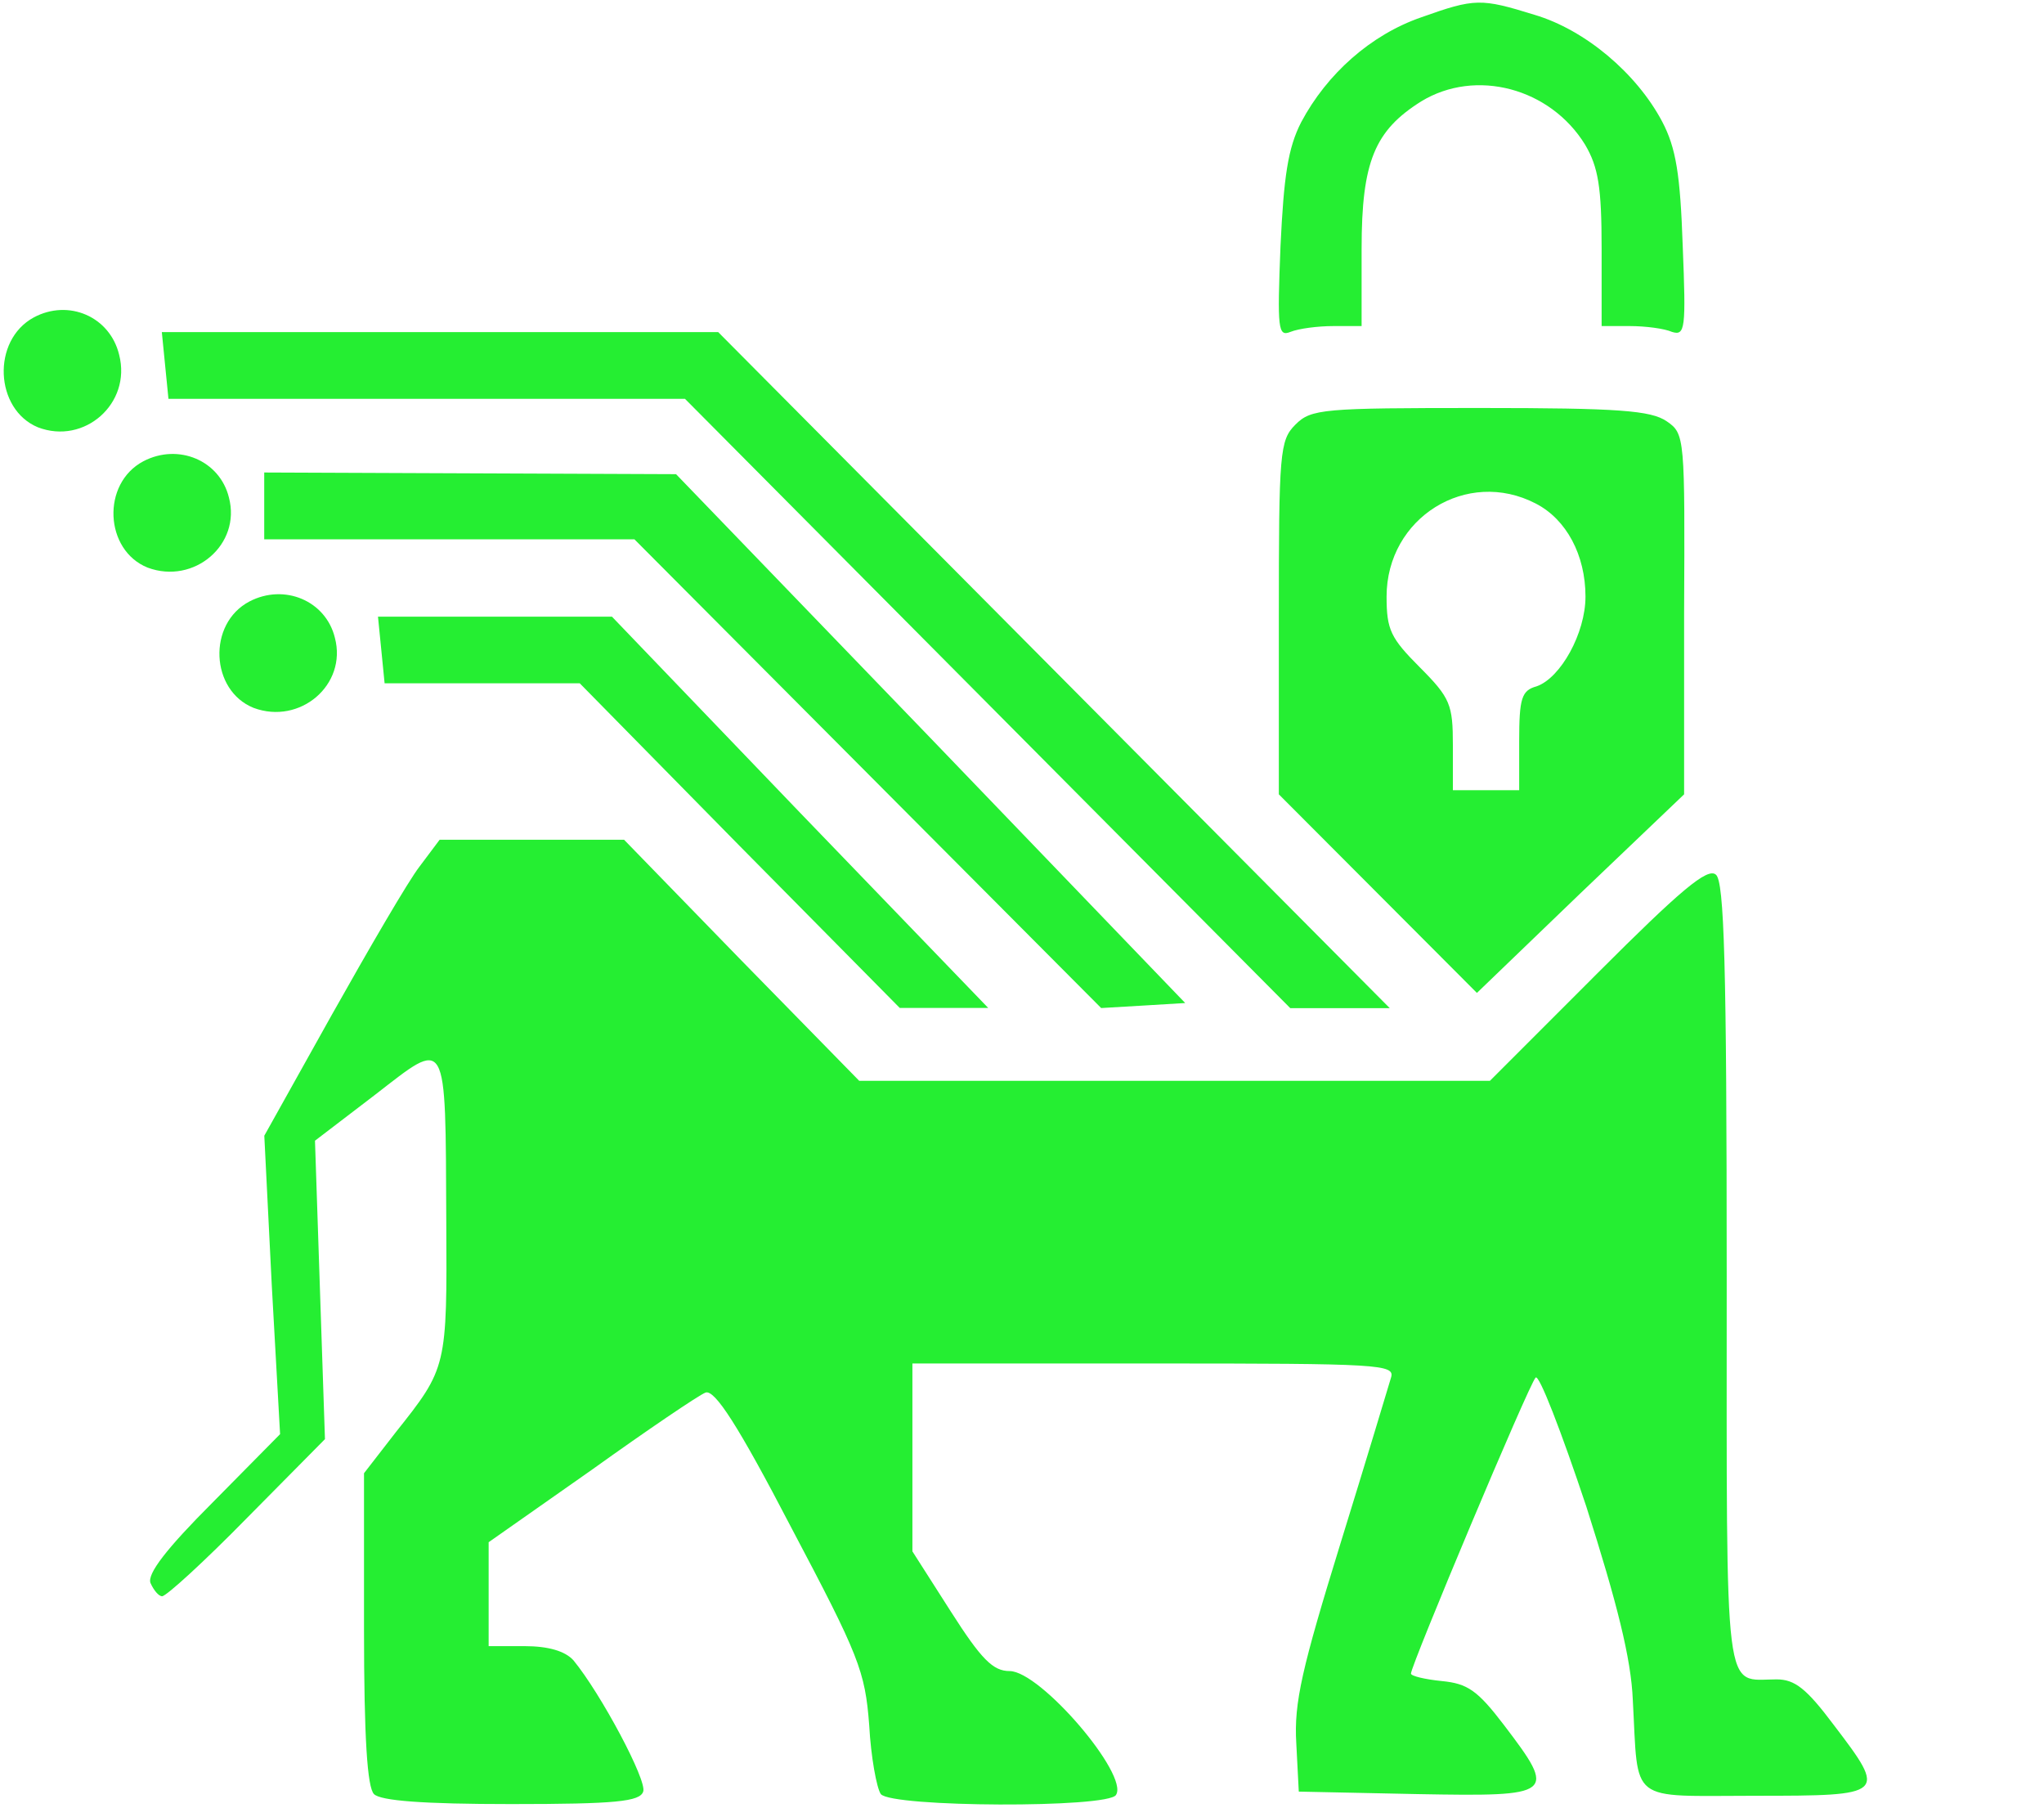 <svg width="216" height="191" xmlns="http://www.w3.org/2000/svg" xmlns:xlink="http://www.w3.org/1999/xlink" xml:space="preserve" overflow="hidden"><defs><clipPath id="clip0"><rect x="52" y="273" width="216" height="191"/></clipPath></defs><g clip-path="url(#clip0)" transform="translate(-52 -273)"><path d="M14.813 33.013C9.478 31.171 4.842 27.046 2.131 21.956 0.731 19.236 0.294 16.252-0.056 8.881-0.405 0.106-0.318-0.684 0.994-0.157 1.869 0.194 3.88 0.457 5.542 0.457L8.515 0.457 8.515 8.618C8.515 17.832 9.915 21.079 14.813 24.15 20.585 27.66 28.456 25.554 32.13 19.587 33.529 17.218 33.879 15.112 33.879 8.618L33.879 0.457 36.853 0.457C38.514 0.457 40.526 0.194 41.313-0.157 42.713-0.596 42.8 0.194 42.45 8.881 42.188 16.428 41.751 19.236 40.264 22.044 37.552 27.134 32.13 31.697 26.795 33.276 21.11 35.032 20.498 35.032 14.813 33.013Z" fill="#25EE32" fill-rule="evenodd" transform="matrix(1 0 0 -1.002 187.373 307.91)"/><path d="M3.163 11.777C-1.307 9.353-0.957 2.081 3.602 0.195 8.511-1.69 13.508 2.709 12.193 7.827 11.228 11.867 6.845 13.753 3.163 11.777Z" fill="#25EE32" fill-rule="evenodd" transform="matrix(1 0 0 -1.002 52.401 318.342)"/><path d="M0.229 67.583 0.58 64.063 27.917 64.063 55.167 64.063 87.149 31.938 119.13-0.188 124.387-0.188 129.644-0.188 94.158 35.458 58.672 71.104 29.319 71.104-0.121 71.104 0.229 67.583Z" fill="#25EE32" fill-rule="evenodd" transform="matrix(1 0 0 -1.002 69.222 379.334)"/><path d="M1.52 59.746C-0.144 58.081-0.232 56.855-0.232 39.332L-0.232 20.759 10.19 10.333 20.7-0.181 31.647 10.333 42.595 20.759 42.595 39.77C42.682 58.432 42.682 58.782 40.756 60.096 39.092 61.236 35.676 61.498 21.05 61.498 4.41 61.498 3.184 61.41 1.52 59.746ZM26.918 51.423C30.159 49.758 32.173 45.991 32.173 41.61 32.173 37.755 29.546 33.024 27.006 32.148 25.429 31.71 25.167 30.922 25.167 26.366L25.167 21.197 21.663 21.197 18.16 21.197 18.16 25.928C18.16 30.221 17.897 30.922 14.657 34.163 11.592 37.23 11.154 38.106 11.154 41.61 11.154 49.933 19.649 55.19 26.918 51.423Z" fill="#25EE32" fill-rule="evenodd" transform="matrix(1 0 0 -1.002 187.373 377.729)"/><path d="M3.147 11.436C-1.324 9.088-0.974 2.042 3.585 0.216 8.494-1.611 13.491 2.651 12.176 7.609 11.211 11.523 6.828 13.35 3.147 11.436Z" fill="#25EE32" fill-rule="evenodd" transform="matrix(1 0 0 -1.002 64.015 333.189)"/><path d="M-0.114 52.774-0.114 49.25 19.404 49.25 39.009 49.25 63.714 24.494 88.331-0.174 92.815 0.09 97.211 0.355 70.308 28.282 43.405 56.122 21.69 56.21-0.114 56.298-0.114 52.774Z" fill="#25EE32" fill-rule="evenodd" transform="matrix(1 0 0 -1.002 80.036 379.334)"/><path d="M3.13 11.463C-1.341 9.115-0.99 2.069 3.568 0.243 8.477-1.584 13.474 2.678 12.159 7.636 11.195 11.55 6.812 13.377 3.13 11.463Z" fill="#25EE32" fill-rule="evenodd" transform="matrix(1 0 0 -1.002 75.23 348.036)"/><path d="M0.243 37.582 0.592 34.071 10.903 34.071 21.213 34.071 38.076 16.956 55.027-0.16 59.657-0.16 64.376-0.16 44.454 20.466 24.62 41.093 12.301 41.093-0.107 41.093 0.243 37.582Z" fill="#25EE32" fill-rule="evenodd" transform="matrix(1 0 0 -1.002 92.051 379.334)"/><path d="M28.33 98.863C27.101 97.285 22.974 90.184 19.023 83.171L11.91 70.461 12.7 54.682 13.578 38.991 6.466 31.803C1.549 26.894-0.471 24.264-0.119 23.3 0.232 22.511 0.759 21.898 1.11 21.898 1.549 21.898 5.588 25.579 10.066 30.138L18.32 38.465 17.793 54.156 17.266 69.935 23.588 74.756C31.315 80.717 31.052 81.331 31.14 61.52 31.228 46.004 31.228 46.004 25.784 39.167L22.447 34.871 22.447 18.479C22.447 6.908 22.798 1.736 23.501 1.035 24.203 0.333 28.681-0.017 37.989-0.017 49.052-0.017 51.599 0.246 51.95 1.298 52.389 2.437 47.472 11.641 44.574 15.148 43.696 16.112 41.94 16.638 39.394 16.638L35.618 16.638 35.618 22.161 35.618 27.596 46.506 35.222C52.389 39.429 57.833 43.111 58.536 43.374 59.501 43.725 61.96 39.956 67.58 29.173 74.78 15.586 75.394 14.008 75.833 8.31 76.009 4.979 76.624 1.648 77.062 1.035 78.204-0.368 101.122-0.456 101.912 0.947 103.317 3.051 93.922 14.008 90.673 14.008 88.916 14.008 87.687 15.236 84.438 20.32L80.399 26.631 80.399 36.537 80.399 46.443 105.951 46.443C129.834 46.443 131.415 46.355 130.976 44.952 130.713 44.075 128.342 36.186 125.62 27.42 121.581 14.359 120.703 10.677 120.966 6.382L121.229 1.298 133.786 1.035C148.274 0.772 148.537 0.947 142.918 8.31 140.108 11.992 139.054 12.693 136.332 12.956 134.576 13.132 133.083 13.482 133.083 13.745 133.083 14.622 145.552 44.251 146.254 44.952 146.605 45.39 148.976 39.254 151.611 31.365 154.859 21.196 156.352 15.323 156.528 10.94 157.142-0.105 155.913 0.859 169.523 0.859 183.309 0.859 183.397 0.947 177.777 8.31 174.879 12.168 173.65 13.132 171.718 13.132 166.099 13.132 166.45 10.151 166.45 55.647 166.45 88.607 166.186 97.285 165.308 97.986 164.43 98.775 161.533 96.321 152.84 87.642L141.425 76.247 108.146 76.247 74.78 76.247 62.311 88.957 49.931 101.668 40.184 101.668 30.437 101.668 28.33 98.863Z" fill="#25EE32" fill-rule="evenodd" transform="matrix(1 0 0 -1.002 68.02 463.599)"/><path d="M-0.4 50.002-0.4-0.062 25.032-0.062 50.465-0.062 50.465 6.525 50.465 13.112 33.364 13.112 16.262 13.112 16.262 56.589 16.262 100.066 7.931 100.066-0.4 100.066-0.4 50.002Z" fill="#25EE32" fill-rule="evenodd" transform="matrix(1 0 0 -1.002 297.113 462.796)"/><path d="M-1.342 50.002-1.342-0.062 7.069-0.062 15.48-0.062 15.48 50.002 15.48 100.066 7.069 100.066-1.342 100.066-1.342 50.002Z" fill="#25EE32" fill-rule="evenodd" transform="matrix(1 0 0 -1.002 941.136 462.796)"/><path d="M-1.528 93.479-1.528 86.891 12.129 86.891 25.787 86.891 25.787 43.414 25.787-0.062 34.157-0.062 42.528-0.062 42.528 43.414 42.528 86.891 55.745 86.891 68.962 86.891 68.962 93.479 68.962 100.066 33.717 100.066-1.528 100.066-1.528 93.479Z" fill="#25EE32" fill-rule="evenodd" transform="matrix(1 0 0 -1.002 1043.67 462.796)"/><path d="M27.578 80.017C16.941 77.032 8.414 69.746 3.842 59.913-6.355 38.23 2.084 11.631 22.04 2.326 26.611 0.219 28.106-0.044 37.248-0.044 46.479-0.044 47.797 0.131 52.193 2.326 54.918 3.643 58.786 6.189 60.808 7.857L64.5 11.105 64.5 5.75 64.5 0.395 72.852 0.395 81.203 0.395 81.203 40.337 81.203 80.368 73.116 80.104 64.94 79.841 64.676 74.486 64.413 69.131 61.16 72.204C55.621 77.471 47.973 80.456 39.182 80.806 34.611 80.982 29.952 80.719 27.578 80.017ZM47.446 65.795C53.072 64.127 58.611 59.387 61.687 53.593 63.797 49.555 64.061 48.15 64.061 40.337 64.061 32.963 63.709 30.944 62.039 27.521 57.995 19.269 51.05 14.353 42.347 13.738 32.413 12.948 24.15 17.864 19.754 26.994 10.699 45.692 21.424 66.41 40.413 67.024 41.908 67.112 45.072 66.497 47.446 65.795Z" fill="#25EE32" fill-rule="evenodd" transform="matrix(1 0 0 -1.002 348.779 463.197)"/><path d="M30.468 79.581C25.73 78.001 21.958 75.981 18.712 73.172L15.992 70.89 15.992 75.367 15.992 79.932 7.921 79.669-0.238 79.406-0.501 39.636-0.677-0.044 7.658-0.044 15.992-0.044 15.992 24.361C15.992 51.752 16.518 55.439 21.431 60.443 25.116 64.218 27.924 65.534 33.275 66.325 39.328 67.115 46.347 65.008 49.944 61.233 55.646 55.351 55.822 54.034 56.173 25.59L56.524-0.044 64.244-0.044 72.052-0.044 72.316 26.029C72.579 50.962 72.666 52.366 74.509 55.79 76.79 60.092 81.79 64.657 85.124 65.534 86.44 65.886 89.686 66.237 92.318 66.237 94.95 66.237 98.196 65.886 99.512 65.534 102.846 64.657 107.847 60.092 110.128 55.79 111.97 52.366 112.058 50.962 112.321 26.029L112.672-0.044 120.48-0.044 128.288-0.044 128.288 27.083C128.288 51.839 128.113 54.736 126.533 59.916 124.165 67.642 118.199 74.226 110.566 77.737 105.653 79.932 104.074 80.283 96.266 80.283 88.37 80.283 86.879 80.02 81.966 77.737 78.369 76.069 75.035 73.611 72.316 70.626L68.192 66.061 64.244 70.451C58.542 76.859 51.435 80.02 41.61 80.371 36.784 80.634 32.661 80.283 30.468 79.581Z" fill="#25EE32" fill-rule="evenodd" transform="matrix(1 0 0 -1.002 444.502 462.796)"/><path d="M27.098 80.017C16.513 77.032 8.028 69.746 3.479 59.913-6.669 38.23 1.729 11.631 21.587 2.326 26.136 0.219 27.623-0.044 36.721-0.044 45.906-0.044 47.218 0.131 51.592 2.326 54.304 3.643 58.153 6.189 60.165 7.857L63.839 11.105 63.839 5.75 63.839 0.395 72.15 0.395 80.46 0.395 80.46 40.337 80.46 80.368 72.412 80.104 64.277 79.841 64.014 74.486 63.752 69.131 60.515 72.204C55.004 77.471 47.393 80.456 38.645 80.806 34.096 80.982 29.46 80.719 27.098 80.017ZM46.868 65.795C52.467 64.127 57.978 59.387 61.04 53.593 63.139 49.555 63.402 48.15 63.402 40.337 63.402 32.963 63.052 30.944 61.39 27.521 57.366 19.269 50.455 14.353 41.795 13.738 31.909 12.948 23.686 17.864 19.312 26.994 10.302 45.692 20.974 66.41 39.87 67.024 41.357 67.112 44.507 66.497 46.868 65.795Z" fill="#25EE32" fill-rule="evenodd" transform="matrix(1 0 0 -1.002 582.278 463.197)"/><path d="M19.94 79.54C4.895 75.513-2.977 62.643 2.096 50.473 5.245 42.856 11.193 39.091 27.725 34.188 43.732 29.461 46.181 27.885 46.181 22.369 46.181 17.991 43.12 14.927 37.434 13.526 28.337 11.338 18.366 15.627 16.879 22.369L16.266 24.908 7.607 24.908-0.965 24.908-0.441 22.106C1.047 13.877 7.257 6.435 15.829 2.495 20.902 0.131 21.952-0.044 32.623-0.044 42.333-0.044 44.607 0.218 48.018 1.882 65.775 10.112 67.874 31.037 51.954 40.142 50.03 41.28 42.508 44.082 35.335 46.358 25.538 49.423 21.69 51.086 19.765 52.924 16.354 56.427 16.441 60.454 20.028 63.956 22.564 66.32 23.089 66.495 29.999 66.495 38.571 66.495 41.195 65.182 43.995 59.228L45.744 55.639 53.879 55.551 62.014 55.551 61.401 58.878C60.089 66.583 55.016 73.762 48.543 77.089 41.195 80.941 29.037 81.992 19.94 79.54Z" fill="#25EE32" fill-rule="evenodd" transform="matrix(1 0 0 -1.002 673.594 463.197)"/><path d="M19.961 79.54C4.822 75.513-3.1 62.643 2.005 50.473 5.174 42.856 11.159 39.091 27.795 34.188 43.903 29.461 46.367 27.885 46.367 22.369 46.367 17.991 43.286 14.927 37.565 13.526 28.411 11.338 18.377 15.627 16.881 22.369L16.264 24.908 7.55 24.908-1.076 24.908-0.548 22.106C0.949 13.877 7.198 6.435 15.824 2.495 20.93 0.131 21.986-0.044 32.724-0.044 42.494-0.044 44.783 0.218 48.216 1.882 66.084 10.112 68.196 31.037 52.177 40.142 50.24 41.28 42.67 44.082 35.453 46.358 25.595 49.423 21.722 51.086 19.785 52.924 16.352 56.427 16.44 60.454 20.049 63.956 22.602 66.32 23.13 66.495 30.084 66.495 38.71 66.495 41.35 65.182 44.167 59.228L45.928 55.639 54.113 55.551 62.299 55.551 61.683 58.878C60.363 66.583 55.257 73.762 48.744 77.089 41.35 80.941 29.115 81.992 19.961 79.54Z" fill="#25EE32" fill-rule="evenodd" transform="matrix(1 0 0 -1.002 743.684 463.197)"/><path d="M27.858 80.061C7.902 74.545-4.002 55.636-0.938 34.099 2.125 12.738 16.917-0.044 38.624-0.044 60.068-0.044 75.735 13.176 78.974 34.012 82.3 56.073 69.171 76.034 48.427 80.411 42.387 81.637 33.11 81.549 27.858 80.061ZM50.352 64.04C55.342 61.238 59.893 55.285 61.468 49.595 61.993 47.581 62.256 42.591 62.081 38.476 61.818 32.348 61.293 30.247 59.193 26.308 54.641 18.078 47.552 13.964 37.749 13.964 28.383 13.964 20.156 20.004 17.005 29.284 14.729 35.85 14.992 47.231 17.53 53.009 23.132 65.878 38.099 70.869 50.352 64.04Z" fill="#25EE32" fill-rule="evenodd" transform="matrix(1 0 0 -1.002 969.573 463.599)"/><path d="M-0.925 51.368C-0.662 23.152-0.574 22.013 1.358 17.895 4.519 10.885 8.822 6.328 15.32 3.174 20.325 0.72 22.257 0.282 29.106 0.019 38.414-0.419 44.561 1.421 51.147 6.504L55.098 9.483 55.098 5.101 55.098 0.72 63.001 0.72 70.904 0.72 70.904 40.59 70.904 80.46 63.089 80.46 55.274 80.46 54.923 54.873C54.659 31.039 54.483 28.936 52.815 25.255 45.351 9.132 21.028 10.359 16.11 27.096 14.969 30.776 14.705 36.559 14.705 56.1L14.705 80.46 6.715 80.46-1.188 80.46-0.925 51.368Z" fill="#25EE32" fill-rule="evenodd" transform="matrix(1 0 0 -1.002 817.378 463.599)"/></g></svg>